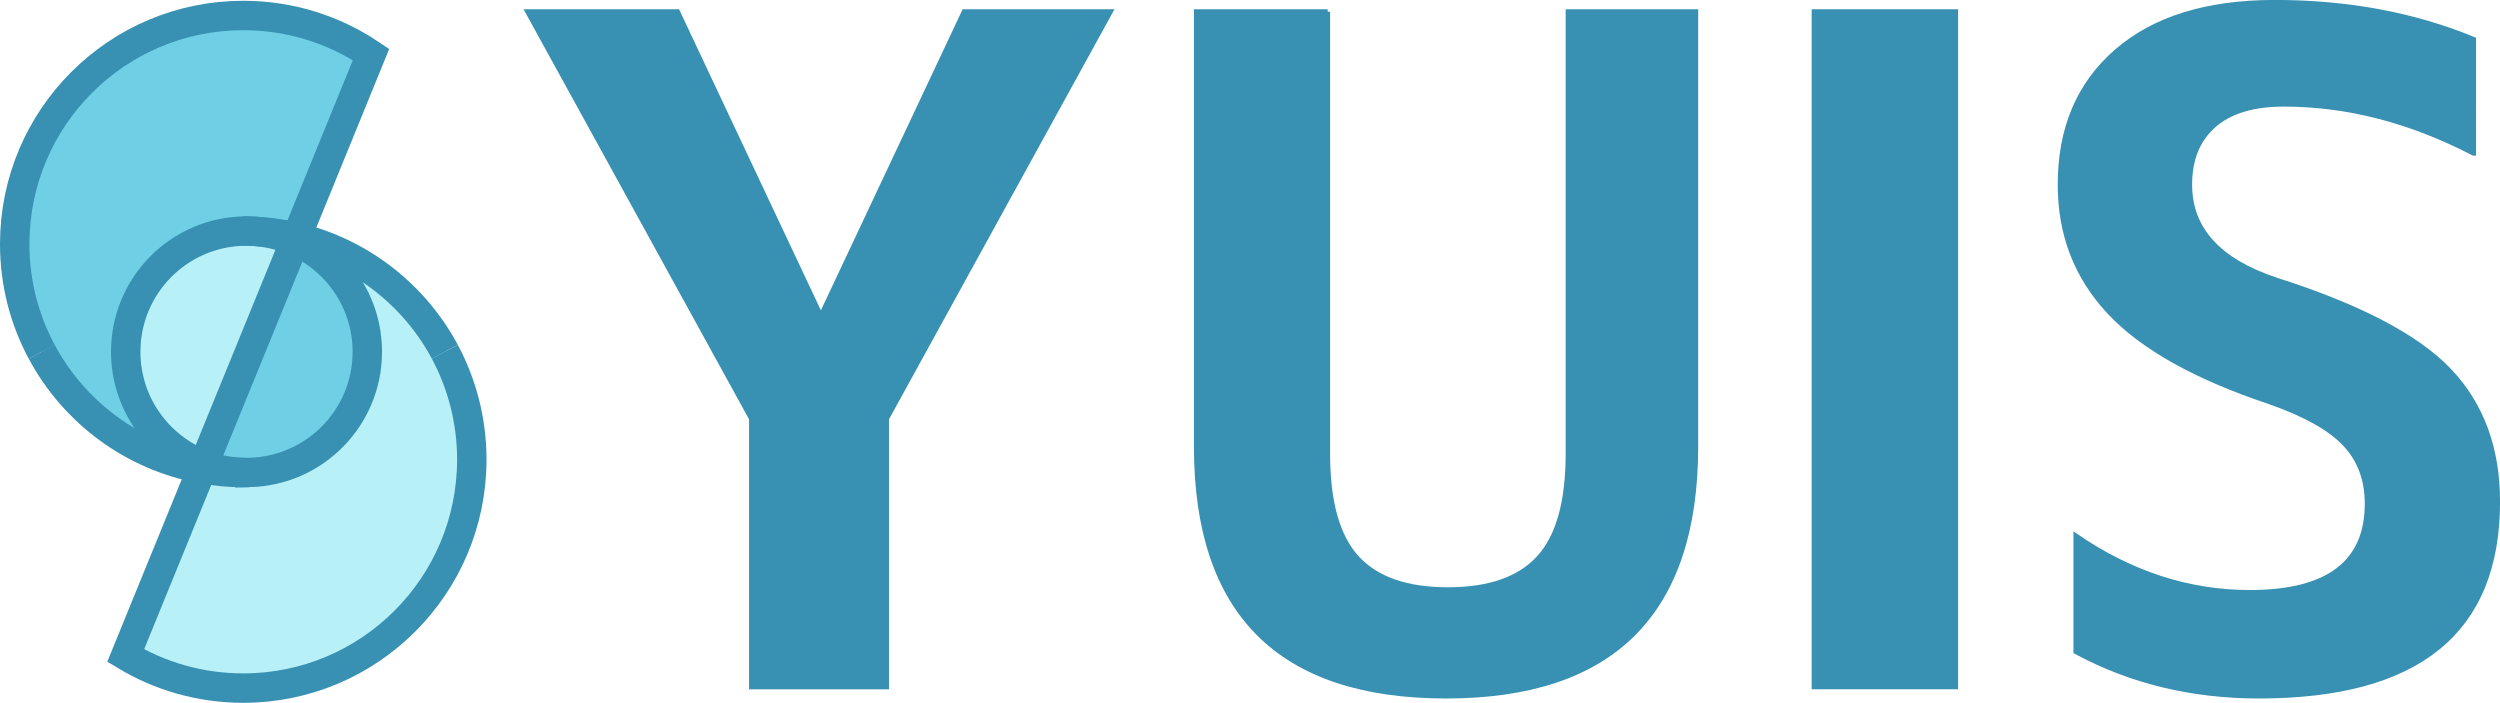 <?xml version="1.0" encoding="UTF-8"?><svg id="_レイヤー_2" xmlns="http://www.w3.org/2000/svg" viewBox="0 0 509.85 143.33"><defs><style>.cls-1{fill:none;stroke-width:6px;}.cls-1,.cls-2{stroke:#3890b2;stroke-miterlimit:10;}.cls-3{fill:#b7f1f7;}.cls-4{fill:#6ecfe5;}.cls-2{fill:#3890b2;}</style></defs><g id="_レイヤー_1-2"><g><path class="cls-2" d="M138.17,2.39l29.05,61.67h.38L196.64,2.39h29.8l-45.64,82.99v54.7h-27.54v-54.7L107.62,2.39h30.55Z"/><path class="cls-2" d="M270.76,2.39V92.54c0,9.81,1.98,16.88,5.94,21.22s10.15,6.51,18.58,6.51,14.62-2.17,18.58-6.51c3.96-4.34,5.94-11.41,5.94-21.22V2.39h26.03V91.03c0,33.95-16.98,50.92-50.92,50.92s-50.92-16.97-50.92-50.92V2.39h26.78Z"/><path class="cls-2" d="M369.97,140.07V2.39h28.86V140.07h-28.86Z"/><path class="cls-2" d="M504.45,31.24c-12.83-6.66-25.72-10-38.66-10-6.29,0-11.07,1.45-14.33,4.34-3.27,2.89-4.9,6.92-4.9,12.07,0,9.05,5.85,15.53,17.54,19.43,16.97,5.41,28.76,11.57,35.36,18.48,6.6,6.92,9.9,15.84,9.9,26.78,0,26.4-16.22,39.61-48.66,39.61-13.71,0-26.15-3.02-37.34-9.05v-23.58c11.19,7.67,23.01,11.51,35.46,11.51,15.97,0,23.95-6.04,23.95-18.11,0-4.9-1.51-8.96-4.53-12.17-3.02-3.21-8.11-6.06-15.28-8.58-15.09-5.03-26-11.13-32.72-18.29-6.73-7.17-10.09-15.84-10.09-26.03,0-11.44,3.83-20.49,11.51-27.16,7.67-6.66,18.42-10,32.25-10,14.84,0,28.35,2.52,40.55,7.54V31.24Z"/></g><g><g><path class="cls-3" d="M90.72,71.74c3.5,6.55,5.5,14.03,5.5,21.98,0,25.74-20.87,46.61-46.61,46.61-8.77,0-16.97-2.42-23.98-6.63l15.55-38.09c2.73,.51,5.55,.77,8.43,.77,.15,0,.29,0,.44,0,.08,0,.15,0,.22,0,.12,0,.23,0,.34-.02,.11,0,.22-.01,.33-.01,13.3-.36,23.97-11.22,23.97-24.61,0-10.1-6.08-18.76-14.78-22.56l.33-.79c13.1,3.13,24.05,11.77,30.26,23.35Z"/><path class="cls-4" d="M50.05,47.12c-13.5,.12-24.41,11.09-24.41,24.62,0,10.53,6.6,19.5,15.88,23.03l-.34,.84c-14.17-2.58-26.1-11.57-32.68-23.87-3.51-6.54-5.5-14.02-5.5-21.97C3,24.03,23.86,3.16,49.61,3.16c9.65,0,18.62,2.93,26.06,7.96l-15.21,37.27c-3.07-.73-6.25-1.16-9.52-1.25-.22-.01-.44-.03-.67-.03-.07,0-.14,.01-.22,.01Z"/><path class="cls-4" d="M60.13,49.18c8.7,3.8,14.78,12.46,14.78,22.56,0,13.39-10.67,24.25-23.97,24.61-.11,0-.22,.01-.33,.01-.19,.01-.37,.01-.56,.01-3-.03-5.88-.59-8.53-1.6l18.61-45.59Z"/><path class="cls-3" d="M60.13,49.18l-18.61,45.59c-9.28-3.53-15.88-12.5-15.88-23.03,0-13.53,10.91-24.5,24.41-24.62,.3,0,.59,.01,.89,.02,3.26,.09,6.36,.81,9.19,2.04Z"/></g><g><path class="cls-1" d="M8.5,71.74c-3.51-6.54-5.5-14.02-5.5-21.97C3,24.03,23.86,3.16,49.61,3.16c9.65,0,18.62,2.93,26.06,7.96l-15.21,37.27-.33,.79-18.61,45.59-.34,.84-15.55,38.09c7.01,4.21,15.21,6.63,23.98,6.63,25.74,0,46.61-20.87,46.61-46.61,0-7.95-2-15.43-5.5-21.98"/><path class="cls-1" d="M50.94,47.14c3.27,.09,6.45,.52,9.52,1.25,13.1,3.13,24.05,11.77,30.26,23.35"/><path class="cls-1" d="M49.61,47.11c.15,0,.29,.01,.44,.01"/><path class="cls-1" d="M50.05,96.37c-.15,0-.29,0-.44,0-2.88,0-5.7-.26-8.43-.77-14.17-2.58-26.1-11.57-32.68-23.87"/><path class="cls-1" d="M50.94,47.14c-.22-.01-.44-.03-.67-.03-.07,0-.14,.01-.22,.01"/><path class="cls-1" d="M50.05,96.37c.08,0,.15,0,.22,0,.12,0,.23,0,.34-.02"/><path class="cls-1" d="M50.94,96.35c13.3-.36,23.97-11.22,23.97-24.61,0-10.1-6.08-18.76-14.78-22.56-2.83-1.23-5.93-1.95-9.19-2.04-.3-.01-.59-.02-.89-.02-13.5,.12-24.41,11.09-24.41,24.62,0,10.53,6.6,19.5,15.88,23.03,2.65,1.01,5.53,1.57,8.53,1.6,.19,0,.37,0,.56-.01,.11,0,.22-.01,.33-.01Z"/></g></g></g></svg>